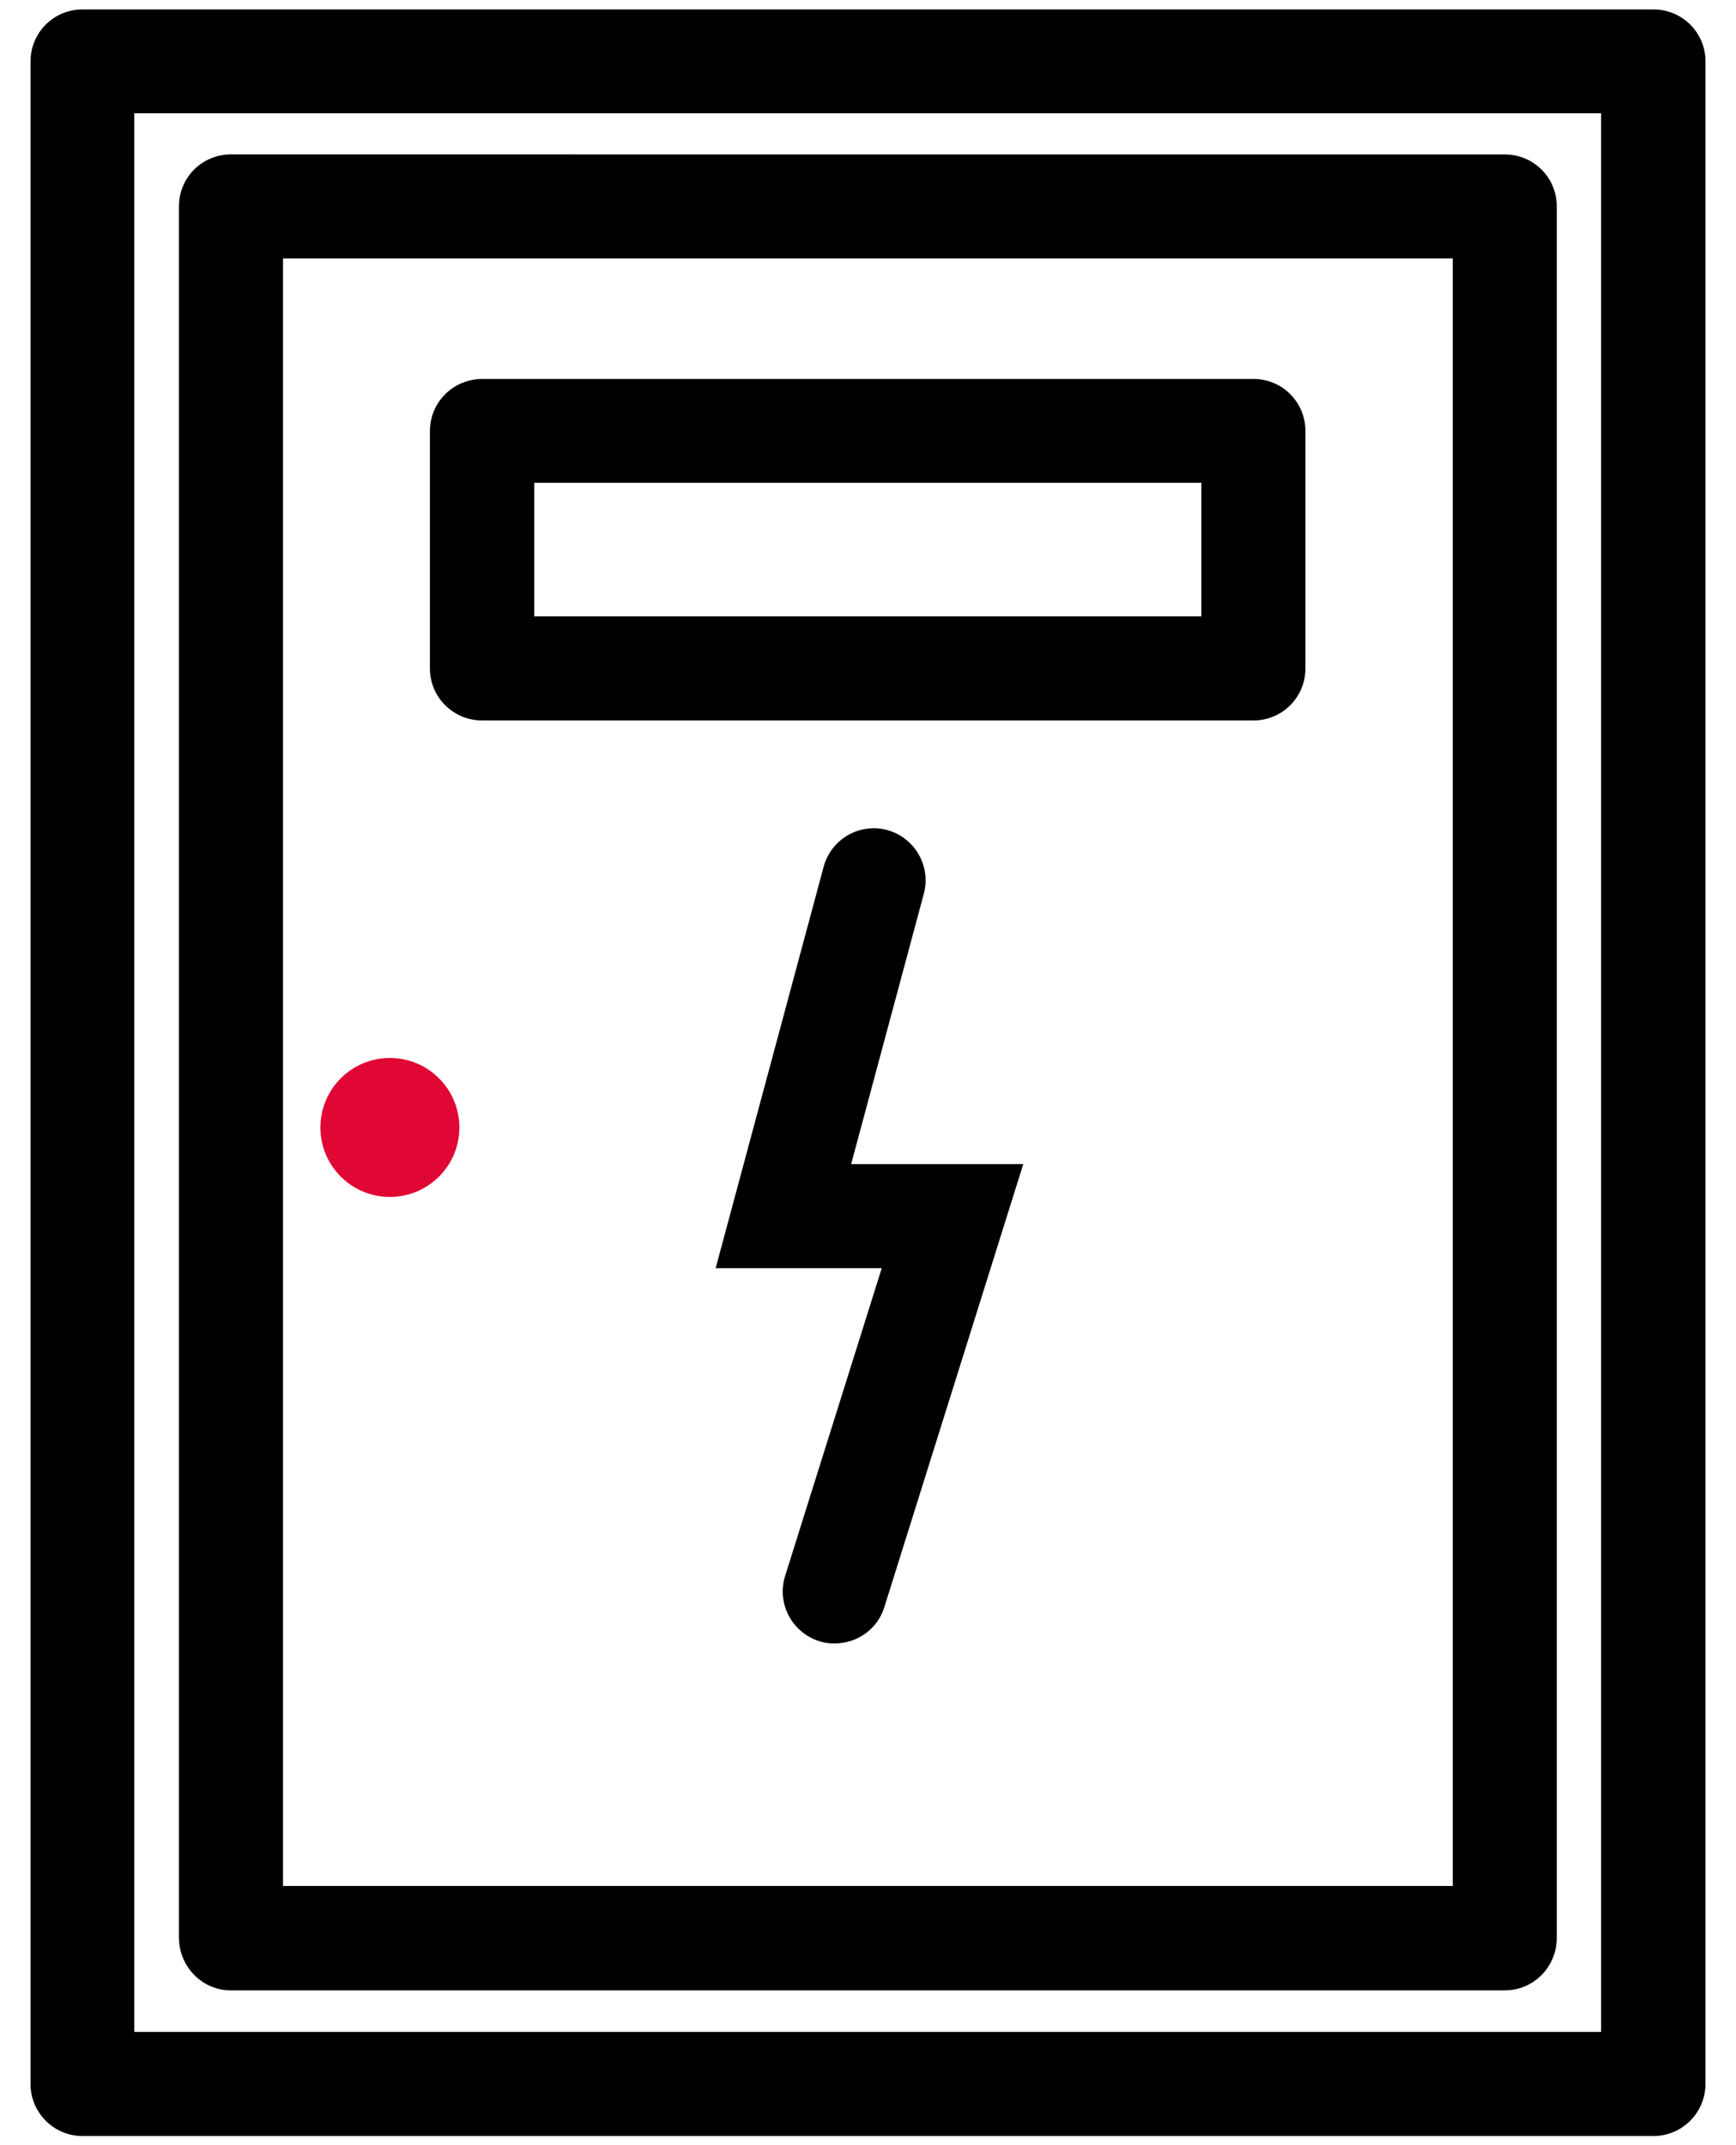 <svg width="34" height="42" viewBox="0 0 34 42" fill="none" xmlns="http://www.w3.org/2000/svg" class="commercial-service-icon">
<path d="M32.383 0.185H1.617C1.051 0.185 0.598 0.638 0.598 1.204V40.802C0.598 41.362 1.051 41.821 1.617 41.821H32.383C32.948 41.821 33.402 41.361 33.402 40.802V1.199C33.402 0.639 32.948 0.185 32.383 0.185ZM31.358 39.783H2.63V2.218H31.358V39.783Z" fill="currentColor"/>
<path d="M4.523 38.969H29.471C30.037 38.969 30.49 38.51 30.49 37.939V4.043C30.49 3.477 30.037 3.024 29.471 3.024L4.523 3.023C3.957 3.023 3.504 3.477 3.504 4.043V37.94C3.51 38.511 3.963 38.97 4.523 38.97V38.969ZM5.543 5.061H28.453V36.925H5.543V5.061Z" fill="currentColor"/>
<path d="M24.553 7.42H9.445C8.879 7.42 8.42 7.873 8.42 8.439V13.087C8.42 13.653 8.879 14.106 9.445 14.106H24.547C25.113 14.106 25.567 13.653 25.567 13.087V8.439C25.567 7.873 25.113 7.42 24.553 7.42H24.553ZM23.529 12.068H10.464V9.453H23.529V12.068Z" fill="currentColor"/>
<path d="M8.997 22.075C8.997 22.826 8.387 23.435 7.636 23.435C6.884 23.435 6.275 22.826 6.275 22.075C6.275 21.323 6.884 20.714 7.636 20.714C8.387 20.714 8.997 21.323 8.997 22.075Z" fill="#E00734"/>
<path d="M18.093 17.5C18.238 16.956 17.919 16.402 17.376 16.251C16.832 16.105 16.278 16.43 16.132 16.968L14.016 24.83H17.269L15.377 30.855C15.208 31.387 15.505 31.959 16.043 32.132C16.149 32.166 16.244 32.177 16.345 32.177C16.782 32.177 17.185 31.903 17.32 31.466L20.041 22.792H16.67L18.093 17.5Z" fill="currentColor"/>
</svg>
